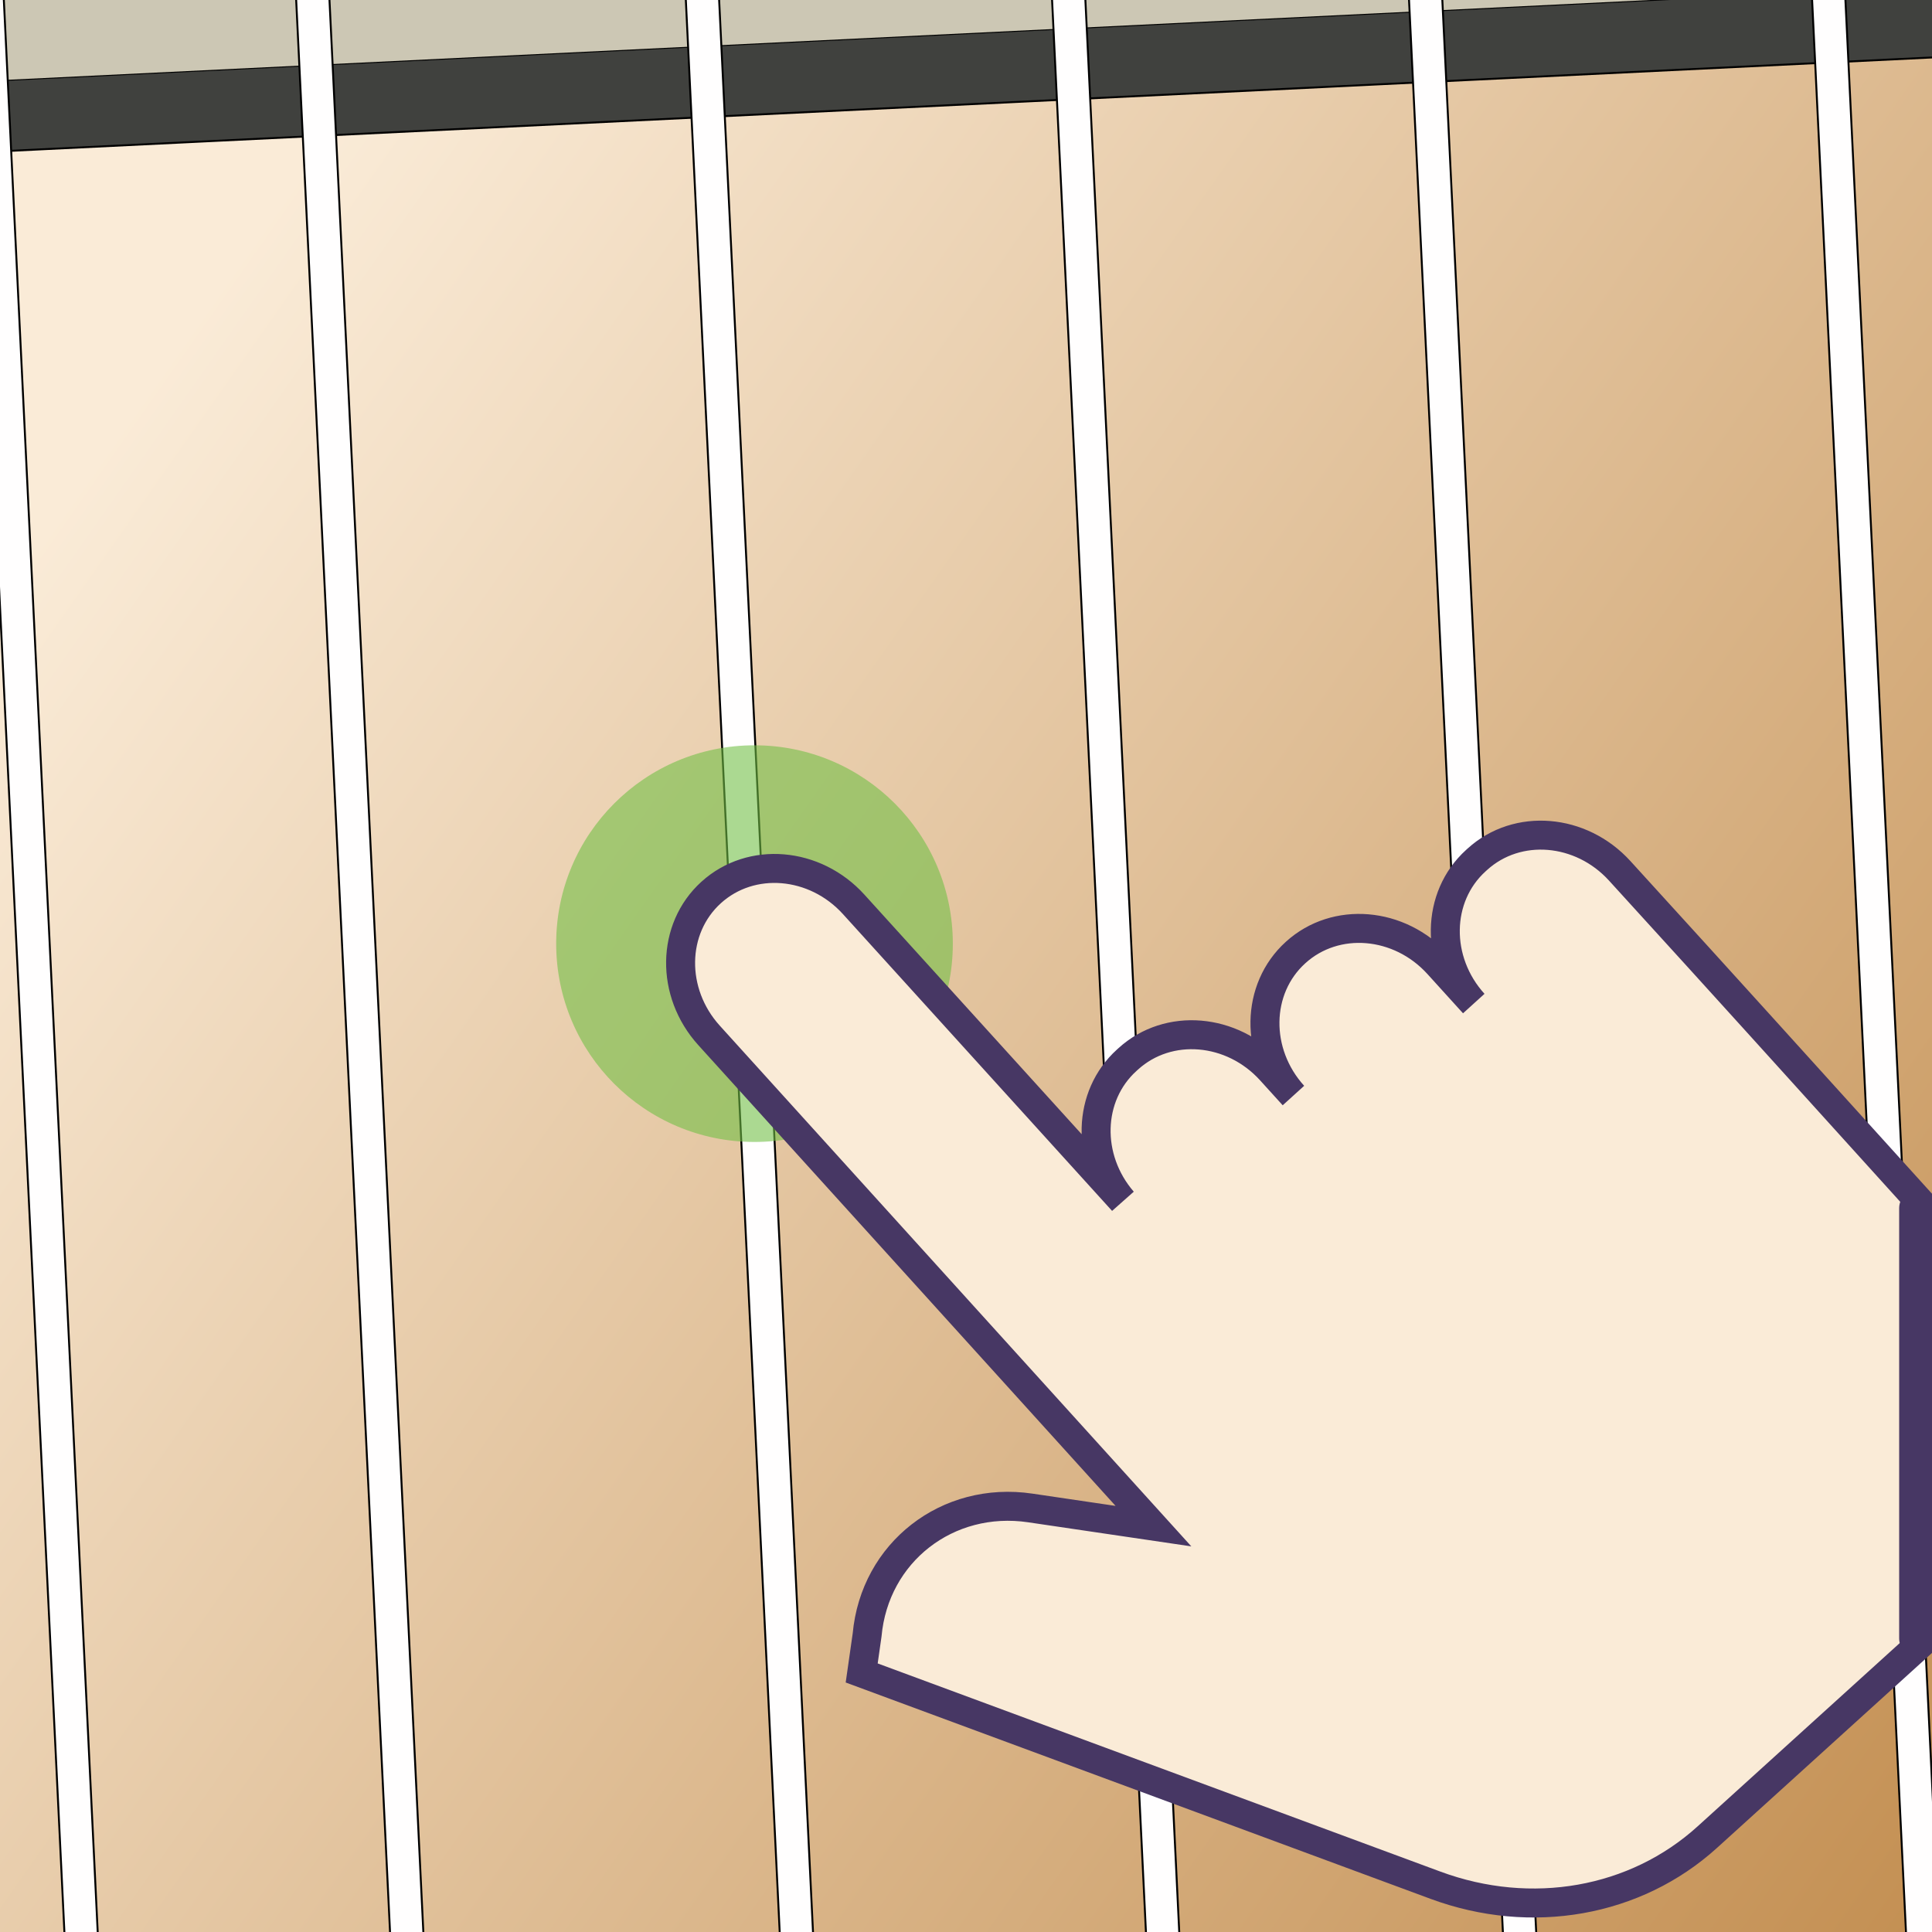 <?xml version="1.0" encoding="utf-8"?>
<svg x="0pt" y="0pt" width="1000pt" height="1000pt" viewBox="0 0 1000 1000" xmlns="http://www.w3.org/2000/svg" xmlns:xlink="http://www.w3.org/1999/xlink">
  <rect x="0" y="0" width="1000" height="1000" fill="#808080" stroke="none"/>
  <g id="1">
    <title>Layer 1</title>
    <linearGradient x1="1032.09" y1="1054.95" x2="-10.359" y2="322.049" gradientUnits="userSpaceOnUse" id="4">
      <stop style="stop-color:#c18b4c;stop-opacity:1;"/>
      <stop offset="1" style="stop-color:#faebd7;stop-opacity:1;"/>
    </linearGradient>
    <defs>
      <title>Path</title>
      <g id="2">
        <defs>
          <path id="3" d="M-47.021,43.787 C-47.021,43.787,1009.6,-7.548,1009.6,-7.548 C1009.6,-7.548,1096.63,1783.9,1096.63,1783.9 C1096.63,1783.9,40.014,1835.23,40.014,1835.23 C40.014,1835.23,-47.021,43.787,-47.021,43.787 z"/>
        </defs>
        <use xlink:href="#3" style="fill:url(#4);fill-opacity:1;fill-rule:evenodd;opacity:1;stroke:none;"/>
        <use xlink:href="#3" style="fill:none;opacity:1;stroke:#000000;stroke-linecap:butt;stroke-linejoin:miter;stroke-miterlimit:10;stroke-opacity:1;stroke-width:1;"/>
      </g>
    </defs>
    <use xlink:href="#2"/>
    <defs>
      <title>Smart Rectangle</title>
      <g id="5">
        <defs>
          <path id="6" d="M1038.22,19.88 C1038.44,24.293,1035.03,28.045,1030.62,28.259 C1030.62,28.259,-64.472,81.463,-64.472,81.463 C-68.885,81.677,-72.636,78.273,-72.851,73.86 C-72.851,73.86,-73.859,53.1,-73.859,53.1 C-74.074,48.687,-70.67,44.936,-66.257,44.721 C-66.257,44.721,1028.83,-8.483,1028.83,-8.483 C1033.25,-8.697,1037,-5.293,1037.21,-0.88 C1037.21,-0.88,1038.22,19.88,1038.22,19.88 z"/>
        </defs>
        <use xlink:href="#6" style="fill:#40413e;fill-opacity:1;fill-rule:nonzero;opacity:1;stroke:none;"/>
        <use xlink:href="#6" style="fill:none;opacity:1;stroke:#000000;stroke-linecap:butt;stroke-linejoin:miter;stroke-miterlimit:10;stroke-opacity:1;stroke-width:1;"/>
      </g>
    </defs>
    <use xlink:href="#5"/>
    <defs>
      <title>Path</title>
      <g id="7">
        <defs>
          <path id="8" d="M-47.021,43.787 C-47.021,43.787,1009.6,-7.548,1009.6,-7.548 C1009.6,-7.548,991.031,-331.248,1163.33,-380.738 C1163.33,-380.738,574.718,-1620.05,574.718,-1620.05 C574.718,-1620.05,-318.151,-1892.76,-430.147,-1352.94 C-542.144,-813.122,-47.021,43.787,-47.021,43.787 z"/>
        </defs>
        <use xlink:href="#8" style="fill:#ccc7b4;fill-opacity:1;fill-rule:nonzero;opacity:1;stroke:none;"/>
      </g>
    </defs>
    <use xlink:href="#7"/>
    <defs>
      <title>Smart Rectangle</title>
      <g id="9">
        <defs>
          <path id="10" d="M656.011,1939.3 C656.225,1943.72,652.822,1947.47,648.409,1947.68 C648.409,1947.68,647.191,1947.74,647.191,1947.74 C642.778,1947.96,639.027,1944.55,638.813,1940.14 C638.813,1940.14,499.736,-922.462,499.736,-922.462 C499.522,-926.875,502.926,-930.626,507.339,-930.841 C507.339,-930.841,508.556,-930.9,508.556,-930.9 C512.969,-931.114,516.72,-927.71,516.935,-923.297 C516.935,-923.297,656.011,1939.3,656.011,1939.3 z"/>
        </defs>
        <use xlink:href="#10" style="fill:#fffefe;fill-opacity:1;fill-rule:nonzero;opacity:1;stroke:none;"/>
        <use xlink:href="#10" style="fill:none;opacity:1;stroke:#000000;stroke-linecap:butt;stroke-linejoin:miter;stroke-miterlimit:10;stroke-opacity:1;stroke-width:1;"/>
      </g>
    </defs>
    <use xlink:href="#9"/>
    <defs>
      <title>Smart Rectangle Copy</title>
      <g id="11">
        <defs>
          <path id="12" d="M840.331,1930.35 C840.545,1934.76,837.142,1938.51,832.729,1938.73 C832.729,1938.73,831.512,1938.79,831.512,1938.79 C827.098,1939,823.347,1935.6,823.133,1931.18 C823.133,1931.18,688.151,-847.15,688.151,-847.15 C687.936,-851.563,691.34,-855.315,695.753,-855.529 C695.753,-855.529,696.97,-855.588,696.97,-855.588 C701.383,-855.803,705.134,-852.399,705.349,-847.986 C705.349,-847.986,840.331,1930.35,840.331,1930.35 z"/>
        </defs>
        <use xlink:href="#12" style="fill:#fffefe;fill-opacity:1;fill-rule:nonzero;opacity:1;stroke:none;"/>
        <use xlink:href="#12" style="fill:none;opacity:1;stroke:#000000;stroke-linecap:butt;stroke-linejoin:miter;stroke-miterlimit:10;stroke-opacity:1;stroke-width:1;"/>
      </g>
    </defs>
    <use xlink:href="#11"/>
    <defs>
      <title>Smart Rectangle Copy Copy</title>
      <g id="13">
        <defs>
          <path id="14" d="M1048.48,1920.24 C1048.69,1924.65,1045.29,1928.4,1040.87,1928.62 C1040.87,1928.62,1039.66,1928.67,1039.66,1928.67 C1035.24,1928.89,1031.49,1925.49,1031.28,1921.07 C1031.28,1921.07,900.418,-772.43,900.418,-772.43 C900.203,-776.843,903.607,-780.594,908.02,-780.809 C908.02,-780.809,909.237,-780.868,909.237,-780.868 C913.65,-781.082,917.402,-777.678,917.616,-773.265 C917.616,-773.265,1048.48,1920.24,1048.48,1920.24 z"/>
        </defs>
        <use xlink:href="#14" style="fill:#fffefe;fill-opacity:1;fill-rule:nonzero;opacity:1;stroke:none;"/>
        <use xlink:href="#14" style="fill:none;opacity:1;stroke:#000000;stroke-linecap:butt;stroke-linejoin:miter;stroke-miterlimit:10;stroke-opacity:1;stroke-width:1;"/>
      </g>
    </defs>
    <use xlink:href="#13"/>
    <defs>
      <title>Smart Rectangle Copy</title>
      <g id="15">
        <defs>
          <path id="16" d="M97.525,1966.43 C97.739,1970.85,94.335,1974.6,89.922,1974.81 C89.922,1974.81,88.705,1974.87,88.705,1974.87 C84.292,1975.08,80.541,1971.68,80.326,1967.27 C80.326,1967.27,-53.075,-778.521,-53.075,-778.521 C-53.289,-782.934,-49.885,-786.685,-45.472,-786.899 C-45.472,-786.899,-44.255,-786.959,-44.255,-786.959 C-39.842,-787.173,-36.091,-783.769,-35.876,-779.356 C-35.876,-779.356,97.525,1966.43,97.525,1966.43 z"/>
        </defs>
        <use xlink:href="#16" style="fill:#fffefe;fill-opacity:1;fill-rule:nonzero;opacity:1;stroke:none;"/>
        <use xlink:href="#16" style="fill:none;opacity:1;stroke:#000000;stroke-linecap:butt;stroke-linejoin:miter;stroke-miterlimit:10;stroke-opacity:1;stroke-width:1;"/>
      </g>
    </defs>
    <use xlink:href="#15"/>
    <defs>
      <title>Smart Rectangle Copy Copy</title>
      <g id="17">
        <defs>
          <path id="18" d="M264.769,1939.58 C264.983,1943.99,261.579,1947.74,257.166,1947.95 C257.166,1947.95,255.949,1948.01,255.949,1948.01 C251.536,1948.23,247.785,1944.82,247.57,1940.41 C247.57,1940.41,112.196,-846.004,112.196,-846.004 C111.981,-850.417,115.385,-854.169,119.798,-854.383 C119.798,-854.383,121.015,-854.442,121.015,-854.442 C125.428,-854.656,129.18,-851.253,129.394,-846.84 C129.394,-846.84,264.769,1939.58,264.769,1939.58 z"/>
        </defs>
        <use xlink:href="#18" style="fill:#fffefe;fill-opacity:1;fill-rule:nonzero;opacity:1;stroke:none;"/>
        <use xlink:href="#18" style="fill:none;opacity:1;stroke:#000000;stroke-linecap:butt;stroke-linejoin:miter;stroke-miterlimit:10;stroke-opacity:1;stroke-width:1;"/>
      </g>
    </defs>
    <use xlink:href="#17"/>
    <defs>
      <title>Smart Rectangle Copy Copy Copy</title>
      <g id="19">
        <defs>
          <path id="20" d="M467.571,1962.5 C467.785,1966.91,464.381,1970.66,459.968,1970.87 C459.968,1970.87,458.751,1970.93,458.751,1970.93 C454.338,1971.15,450.587,1967.74,450.372,1963.33 C450.372,1963.33,313.409,-855.78,313.409,-855.78 C313.195,-860.193,316.598,-863.944,321.012,-864.159 C321.012,-864.159,322.229,-864.218,322.229,-864.218 C326.642,-864.432,330.393,-861.028,330.607,-856.615 C330.607,-856.615,467.571,1962.5,467.571,1962.5 z"/>
        </defs>
        <use xlink:href="#20" style="fill:#fffefe;fill-opacity:1;fill-rule:nonzero;opacity:1;stroke:none;"/>
        <use xlink:href="#20" style="fill:none;opacity:1;stroke:#000000;stroke-linecap:butt;stroke-linejoin:miter;stroke-miterlimit:10;stroke-opacity:1;stroke-width:1;"/>
      </g>
    </defs>
    <use xlink:href="#19"/>
  </g>
  <g id="21">
    <title>Layer 2</title>
    <defs>
      <title>Path Copy</title>
      <g id="22">
        <defs>
          <path id="23" d="M390.53,385.769 C447.223,385.769,493.181,431.728,493.181,488.421 C493.181,545.114,447.223,591.073,390.53,591.073 C333.837,591.073,287.878,545.114,287.878,488.421 C287.878,431.728,333.837,385.769,390.53,385.769 z"/>
        </defs>
        <use xlink:href="#23" style="fill:#72bf46;fill-opacity:0.593;fill-rule:evenodd;opacity:1;stroke:none;"/>
      </g>
    </defs>
    <use xlink:href="#22"/>
    <g id="24">
      <title>Group</title>
      <linearGradient x1="1047.25" y1="879.373" x2="536.674" y2="514.293" gradientUnits="userSpaceOnUse" id="27">
        <stop style="stop-color:#faebd7;stop-opacity:1;"/>
        <stop offset="1" style="stop-color:#faebd7;stop-opacity:1;"/>
      </linearGradient>
      <defs>
        <title>Shape 28</title>
        <g id="25">
          <defs>
            <path id="26" d="M762.819,519.443 C742.751,497.312,743.238,464.19,763.893,445.459 C764.171,445.208,764.448,444.957,764.725,444.705 C785.347,426.005,818.278,428.691,838.36,450.739 C904.074,522.857,910.395,530.051,1008.18,638.093 C1063.09,698.759,1061.72,789.46,1005.14,840.769 C964.648,877.488,924.155,914.207,883.662,950.927 C846.489,984.635,792.662,994.148,743.012,975.794 C644.011,939.17,545.01,902.546,446.01,865.922 C446.944,859.374,447.879,852.825,448.813,846.277 C452.716,803.494,490.362,774.184,533.249,780.513 C554.507,783.651,575.765,786.79,597.023,789.928 C520.347,705.255,443.671,620.582,366.994,535.91 C346.949,513.776,347.445,480.663,368.091,461.941 C368.094,461.938,368.097,461.936,368.1,461.933 C388.761,443.197,421.786,445.957,441.854,468.088 C488.294,519.3,534.734,570.513,581.174,621.725 C562.024,599.616,562.825,567.24,583.162,548.798 C583.454,548.534,583.745,548.269,584.037,548.005 C604.698,529.27,637.714,532.02,657.782,554.15 C661.681,558.45,665.581,562.751,669.48,567.051 C649.407,544.915,649.889,511.798,670.564,493.049 C670.593,493.023,670.622,492.997,670.651,492.971 C691.307,474.24,724.318,476.985,744.391,499.12 z M762.819,519.443"/>
          </defs>
          <use xlink:href="#26" style="fill:url(#27);fill-opacity:1;fill-rule:evenodd;opacity:1;stroke:none;"/>
          <use xlink:href="#26" style="fill:none;opacity:1;stroke:#473764;stroke-linecap:butt;stroke-linejoin:miter;stroke-miterlimit:10;stroke-opacity:1;stroke-width:15;"/>
        </g>
      </defs>
      <use xlink:href="#25"/>
    </g>
    <defs>
      <title>Path</title>
      <g id="28">
        <defs>
          <path id="29" d="M993,847.984 C993,847.984,993,625.41,993,625.41"/>
        </defs>
        <use xlink:href="#29" style="fill:none;opacity:1;stroke:#473764;stroke-linecap:round;stroke-linejoin:miter;stroke-miterlimit:10;stroke-opacity:1;stroke-width:20;"/>
      </g>
    </defs>
    <use xlink:href="#28"/>
  </g>
</svg>
